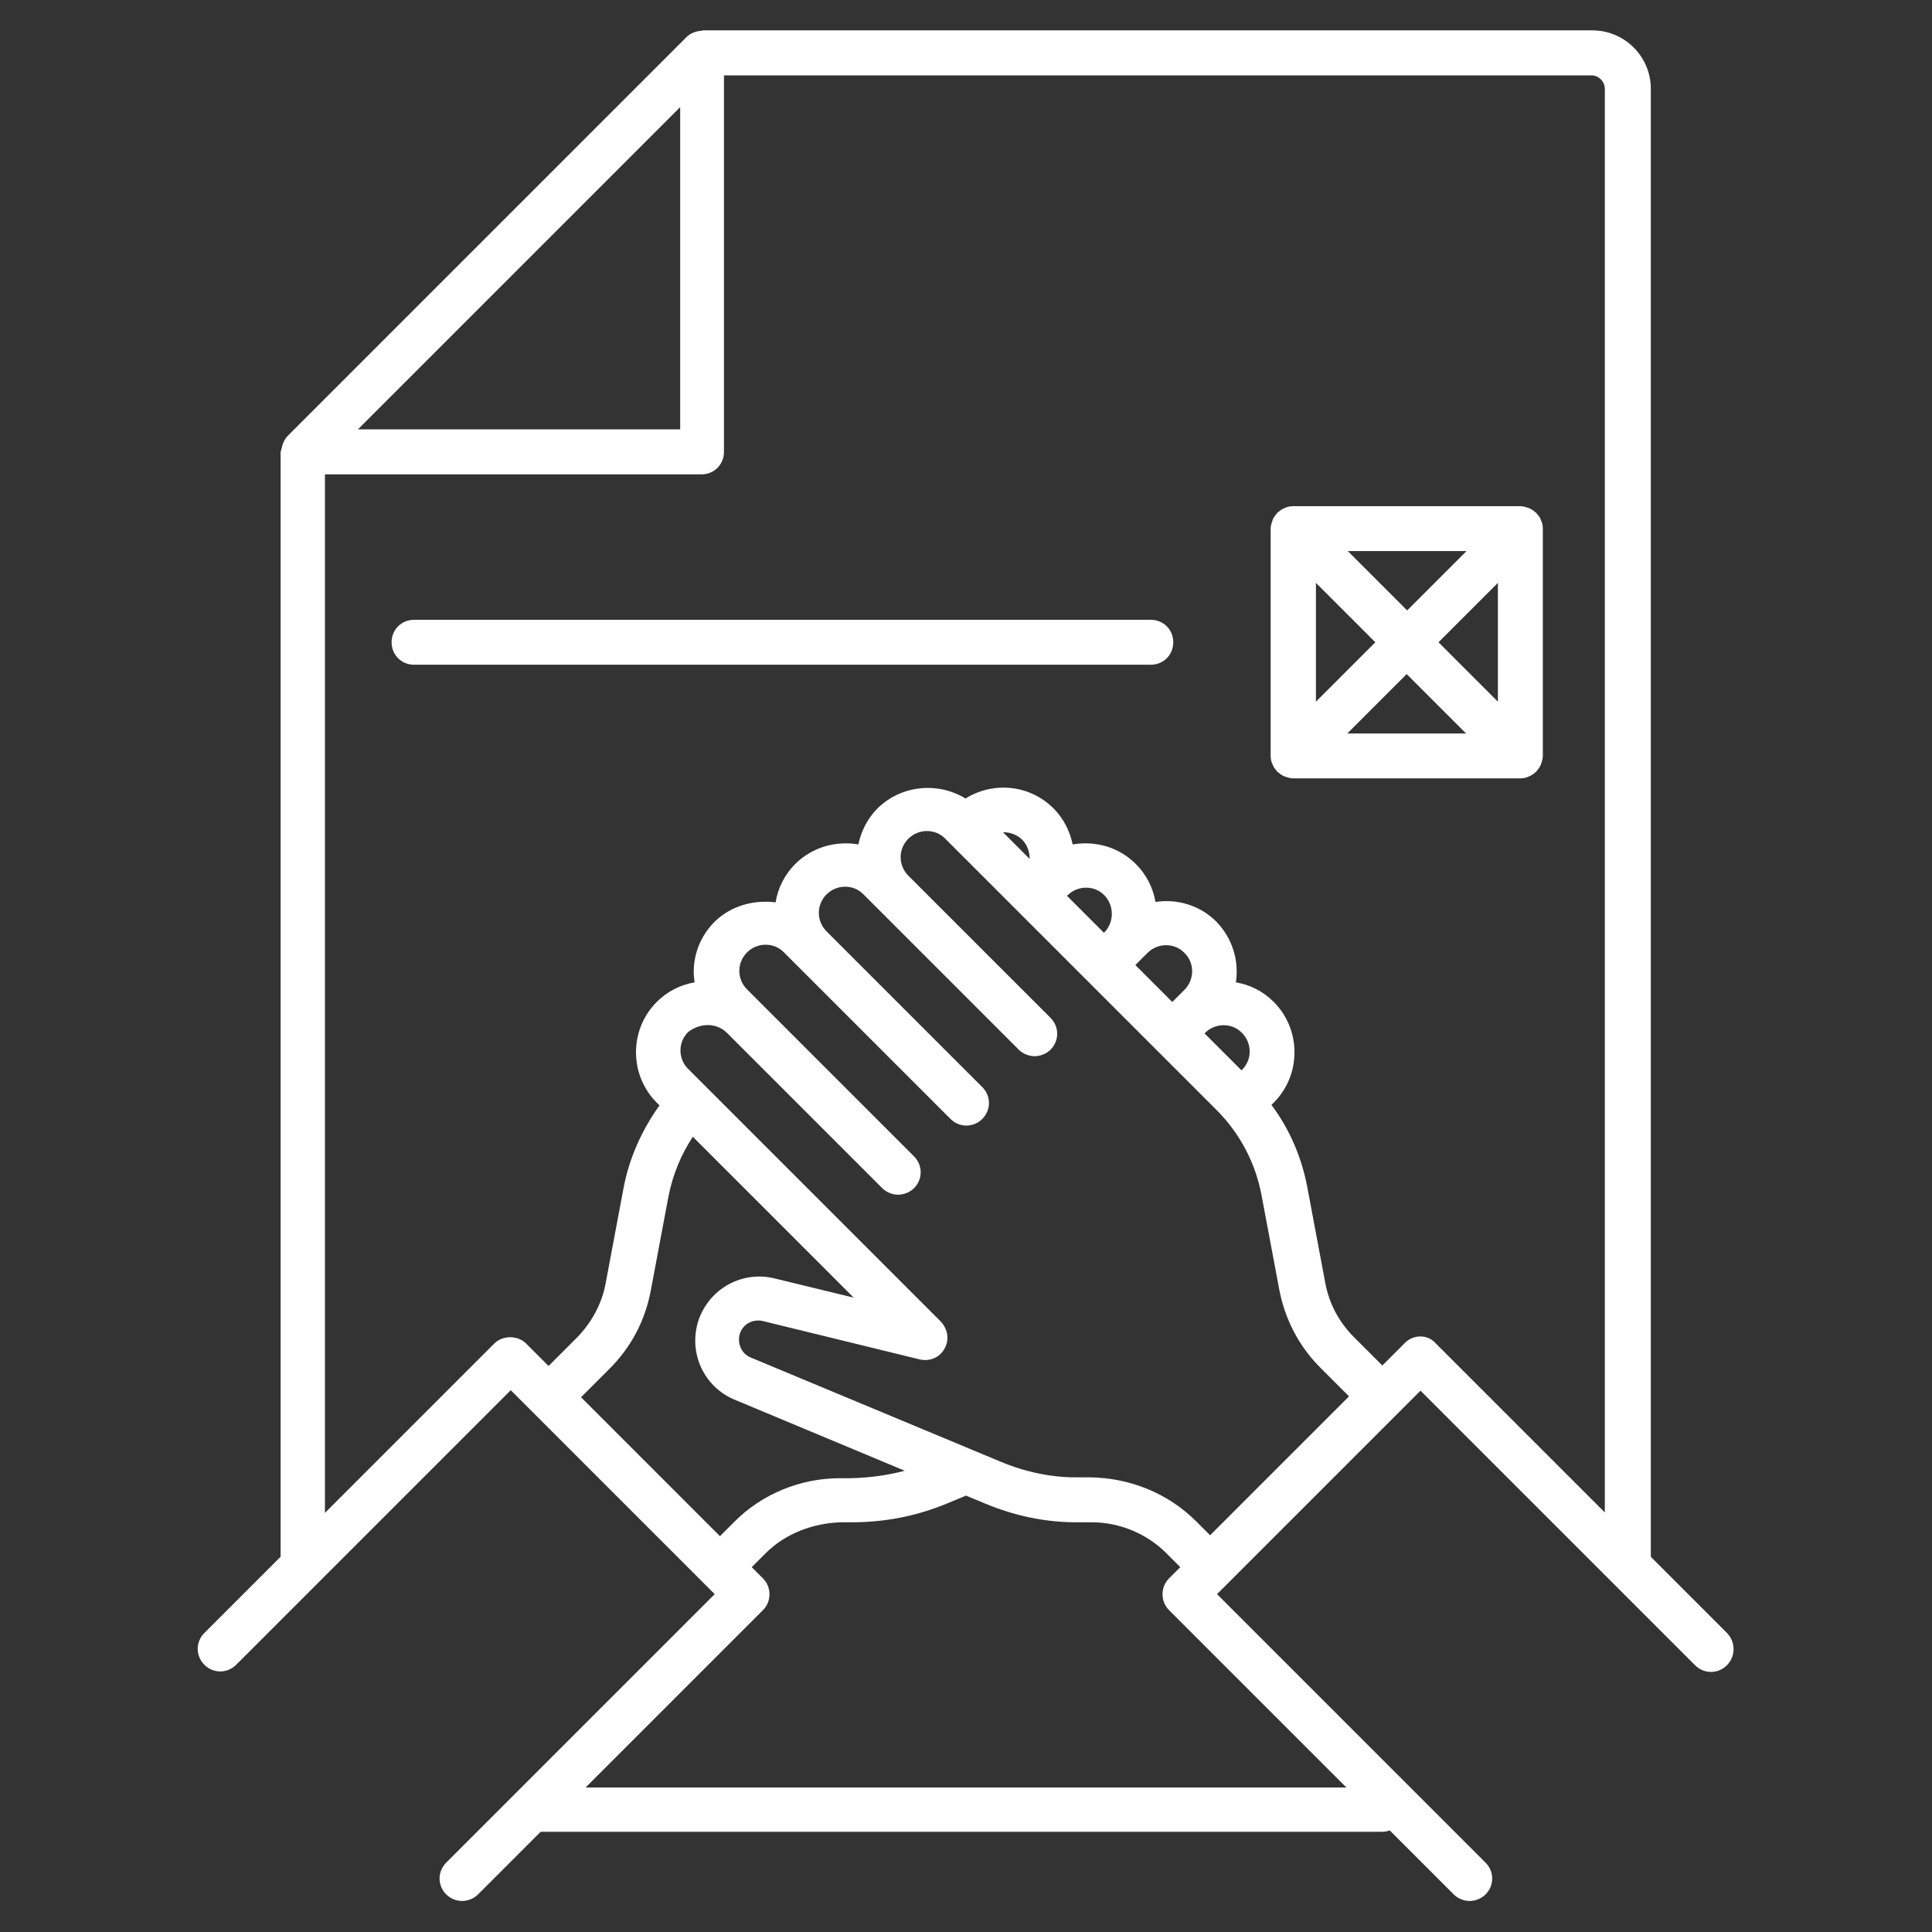 <!-- Generated by IcoMoon.io -->
<svg version="1.1" xmlns="http://www.w3.org/2000/svg" width="32" height="32" viewBox="0 0 32 32">
<rect x="0" y="0" width="32" height="32" fill="#333333" stroke="none"/>
<title>engagement-survey</title>
<path fill="#fff" d="M19.061 10.266h-12.203c-0.209 0-0.372 0.163-0.372 0.372s0.163 0.372 0.372 0.372h12.203c0.209 0 0.372-0.163 0.372-0.372s-0.163-0.372-0.372-0.372z"></path>
<path fill="#fff" d="M25.453 8.508c0-0.008-0.008-0.008-0.008-0.015 0 0-0.008-0.008-0.015-0.008-0.031-0.031-0.070-0.054-0.108-0.070-0.047-0.015-0.093-0.031-0.139-0.031h-3.766c-0.047 0-0.093 0.008-0.139 0.031-0.039 0.015-0.077 0.039-0.108 0.070-0.008 0-0.008 0.008-0.015 0.008-0.008 0.008-0.008 0.008-0.008 0.015-0.031 0.031-0.054 0.070-0.070 0.108-0.015 0.046-0.031 0.093-0.031 0.139v3.766c0 0.046 0.008 0.093 0.031 0.139 0.015 0.039 0.039 0.077 0.070 0.108 0 0.008 0.008 0.008 0.008 0.015 0 0 0.008 0.008 0.015 0.008 0.031 0.031 0.070 0.054 0.108 0.070 0.047 0.015 0.093 0.031 0.139 0.031h3.766c0.047 0 0.093-0.008 0.139-0.031 0.039-0.015 0.077-0.039 0.108-0.070 0.008 0 0.008-0.008 0.015-0.008 0.008-0.008 0.008-0.008 0.008-0.015 0.031-0.031 0.054-0.070 0.070-0.108 0.015-0.046 0.031-0.093 0.031-0.139v-3.766c0-0.046-0.008-0.093-0.031-0.139-0.015-0.046-0.039-0.077-0.070-0.108zM22.78 10.638l-0.984 0.984v-1.968l0.984 0.984zM22.323 9.127h1.968l-0.984 0.984-0.984-0.984zM23.299 11.165l0.984 0.984h-1.968l0.984-0.984zM23.826 10.638l0.984-0.984v1.968l-0.984-0.984z"></path>
<path fill="#fff" d="M28.606 27.049l-1.263-1.263v-24.314c0-0.535-0.434-0.969-0.969-0.969h-14.737c-0.008 0-0.015 0.008-0.023 0.008-0.031 0-0.062 0.008-0.093 0.015-0.015 0.008-0.023 0.008-0.039 0.015-0.039 0.015-0.077 0.039-0.108 0.070l-6.609 6.609c-0.031 0.031-0.054 0.070-0.070 0.108-0.008 0.016-0.008 0.023-0.016 0.039-0.008 0.031-0.016 0.062-0.023 0.093 0 0.008-0.008 0.016-0.008 0.023v18.301l-1.263 1.263c-0.147 0.147-0.147 0.38 0 0.527s0.38 0.147 0.527 0l4.548-4.548 3.378 3.378-4.447 4.447c-0.147 0.147-0.147 0.38 0 0.527 0.070 0.070 0.17 0.108 0.263 0.108s0.194-0.039 0.263-0.108l1.038-1.038h13.939c0.047 0 0.085-0.008 0.124-0.023l1.061 1.061c0.070 0.070 0.17 0.108 0.263 0.108s0.194-0.039 0.263-0.108c0.147-0.147 0.147-0.38 0-0.527l-4.447-4.447 3.37-3.37 4.548 4.548c0.147 0.147 0.38 0.147 0.527 0s0.147-0.387 0-0.535zM11.266 1.774v5.338h-5.338l5.338-5.338zM12.041 17.108l2.572 2.572c0.070 0.070 0.17 0.108 0.263 0.108s0.194-0.039 0.263-0.108c0.147-0.147 0.147-0.38 0-0.527l-2.766-2.766c-0.17-0.17-0.17-0.442 0-0.612s0.449-0.17 0.612 0l2.758 2.758c0.147 0.147 0.38 0.147 0.527 0s0.147-0.38 0-0.527l-2.58-2.58c-0.17-0.17-0.17-0.442 0-0.612s0.449-0.17 0.612 0l2.572 2.572c0.070 0.070 0.17 0.108 0.263 0.108s0.194-0.039 0.263-0.108c0.147-0.147 0.147-0.38 0-0.527l-2.355-2.355c-0.17-0.17-0.17-0.442 0-0.612s0.449-0.17 0.612 0l4.494 4.494c0.387 0.387 0.643 0.876 0.744 1.41l0.294 1.565c0.093 0.488 0.325 0.938 0.682 1.294l0.473 0.473-2.301 2.301-0.232-0.232c-0.465-0.465-1.1-0.721-1.767-0.728h-0.178c-0.434 0.008-0.876-0.085-1.286-0.256l-4.145-1.728c-0.155-0.062-0.232-0.24-0.178-0.403 0.054-0.155 0.217-0.24 0.38-0.201l2.596 0.635c0.163 0.039 0.333-0.031 0.411-0.178 0.085-0.147 0.054-0.325-0.062-0.449l-4.184-4.184c-0.17-0.17-0.17-0.442 0-0.612 0.201-0.155 0.473-0.155 0.643 0.015zM20.571 17.72l-0.008 0.008-0.612-0.612 0.008-0.008c0.17-0.17 0.449-0.17 0.612 0 0.17 0.17 0.17 0.449 0 0.612zM19.618 16.395l-0.201 0.201-0.612-0.612 0.201-0.201c0.17-0.17 0.449-0.17 0.612 0 0.17 0.163 0.17 0.442 0 0.612zM18.293 15.442l-0.008 0.008-0.612-0.612 0.008-0.008c0.17-0.17 0.449-0.17 0.612 0s0.163 0.442 0 0.612zM17.054 14.226l-0.442-0.442c0.116 0 0.232 0.039 0.318 0.124s0.124 0.201 0.124 0.318zM11.475 18.828l2.665 2.665-1.309-0.318c-0.535-0.132-1.069 0.163-1.255 0.674-0.186 0.535 0.070 1.116 0.589 1.333l2.82 1.178c-0.287 0.077-0.589 0.116-0.891 0.124h-0.186c-0.651 0-1.294 0.263-1.751 0.728l-0.232 0.232-2.301-2.301 0.473-0.473c0.356-0.356 0.589-0.798 0.682-1.294l0.294-1.565c0.070-0.356 0.209-0.69 0.403-0.984zM22.299 29.606h-12.599l2.937-2.937c0.070-0.070 0.108-0.163 0.108-0.263s-0.039-0.194-0.108-0.263l-0.186-0.186 0.232-0.232c0.325-0.325 0.783-0.496 1.24-0.511h0.178c0.55 0 1.077-0.101 1.581-0.31l0.318-0.132 0.318 0.132c0.504 0.209 1.023 0.318 1.581 0.31h0.178c0 0 0 0 0.008 0 0.457 0 0.907 0.186 1.232 0.511l0.232 0.232-0.186 0.186c-0.070 0.070-0.108 0.163-0.108 0.263s0.039 0.194 0.108 0.263l2.937 2.937zM23.268 22.245l-0.372 0.372-0.473-0.473c-0.248-0.248-0.411-0.558-0.473-0.899l-0.294-1.565c-0.093-0.504-0.294-0.976-0.597-1.379l0.039-0.039c0.457-0.457 0.457-1.209 0-1.666-0.178-0.178-0.395-0.287-0.628-0.325 0.054-0.356-0.054-0.728-0.325-1.007-0.271-0.271-0.651-0.38-1.007-0.325-0.039-0.232-0.147-0.449-0.325-0.628-0.287-0.287-0.674-0.387-1.046-0.325-0.047-0.217-0.147-0.426-0.318-0.597-0.395-0.395-1-0.449-1.457-0.163-0.457-0.279-1.062-0.225-1.457 0.163-0.17 0.17-0.271 0.38-0.318 0.597-0.364-0.062-0.759 0.039-1.046 0.325-0.178 0.178-0.287 0.403-0.325 0.635-0.356-0.046-0.736 0.054-1.007 0.318-0.225 0.225-0.349 0.519-0.349 0.837 0 0.062 0.008 0.116 0.015 0.17-0.232 0.039-0.449 0.147-0.628 0.325-0.457 0.457-0.457 1.209 0 1.666l0.046 0.047c-0.294 0.411-0.504 0.876-0.597 1.379l-0.294 1.565c-0.062 0.341-0.232 0.651-0.473 0.899l-0.473 0.473-0.372-0.372c-0.139-0.139-0.387-0.139-0.527 0l-2.805 2.805v-17.201h6.237c0.209 0 0.372-0.163 0.372-0.372v-6.237h14.365c0.124 0 0.225 0.101 0.225 0.225v23.578l-2.805-2.805c-0.132-0.147-0.364-0.147-0.511 0z"></path>
</svg>
